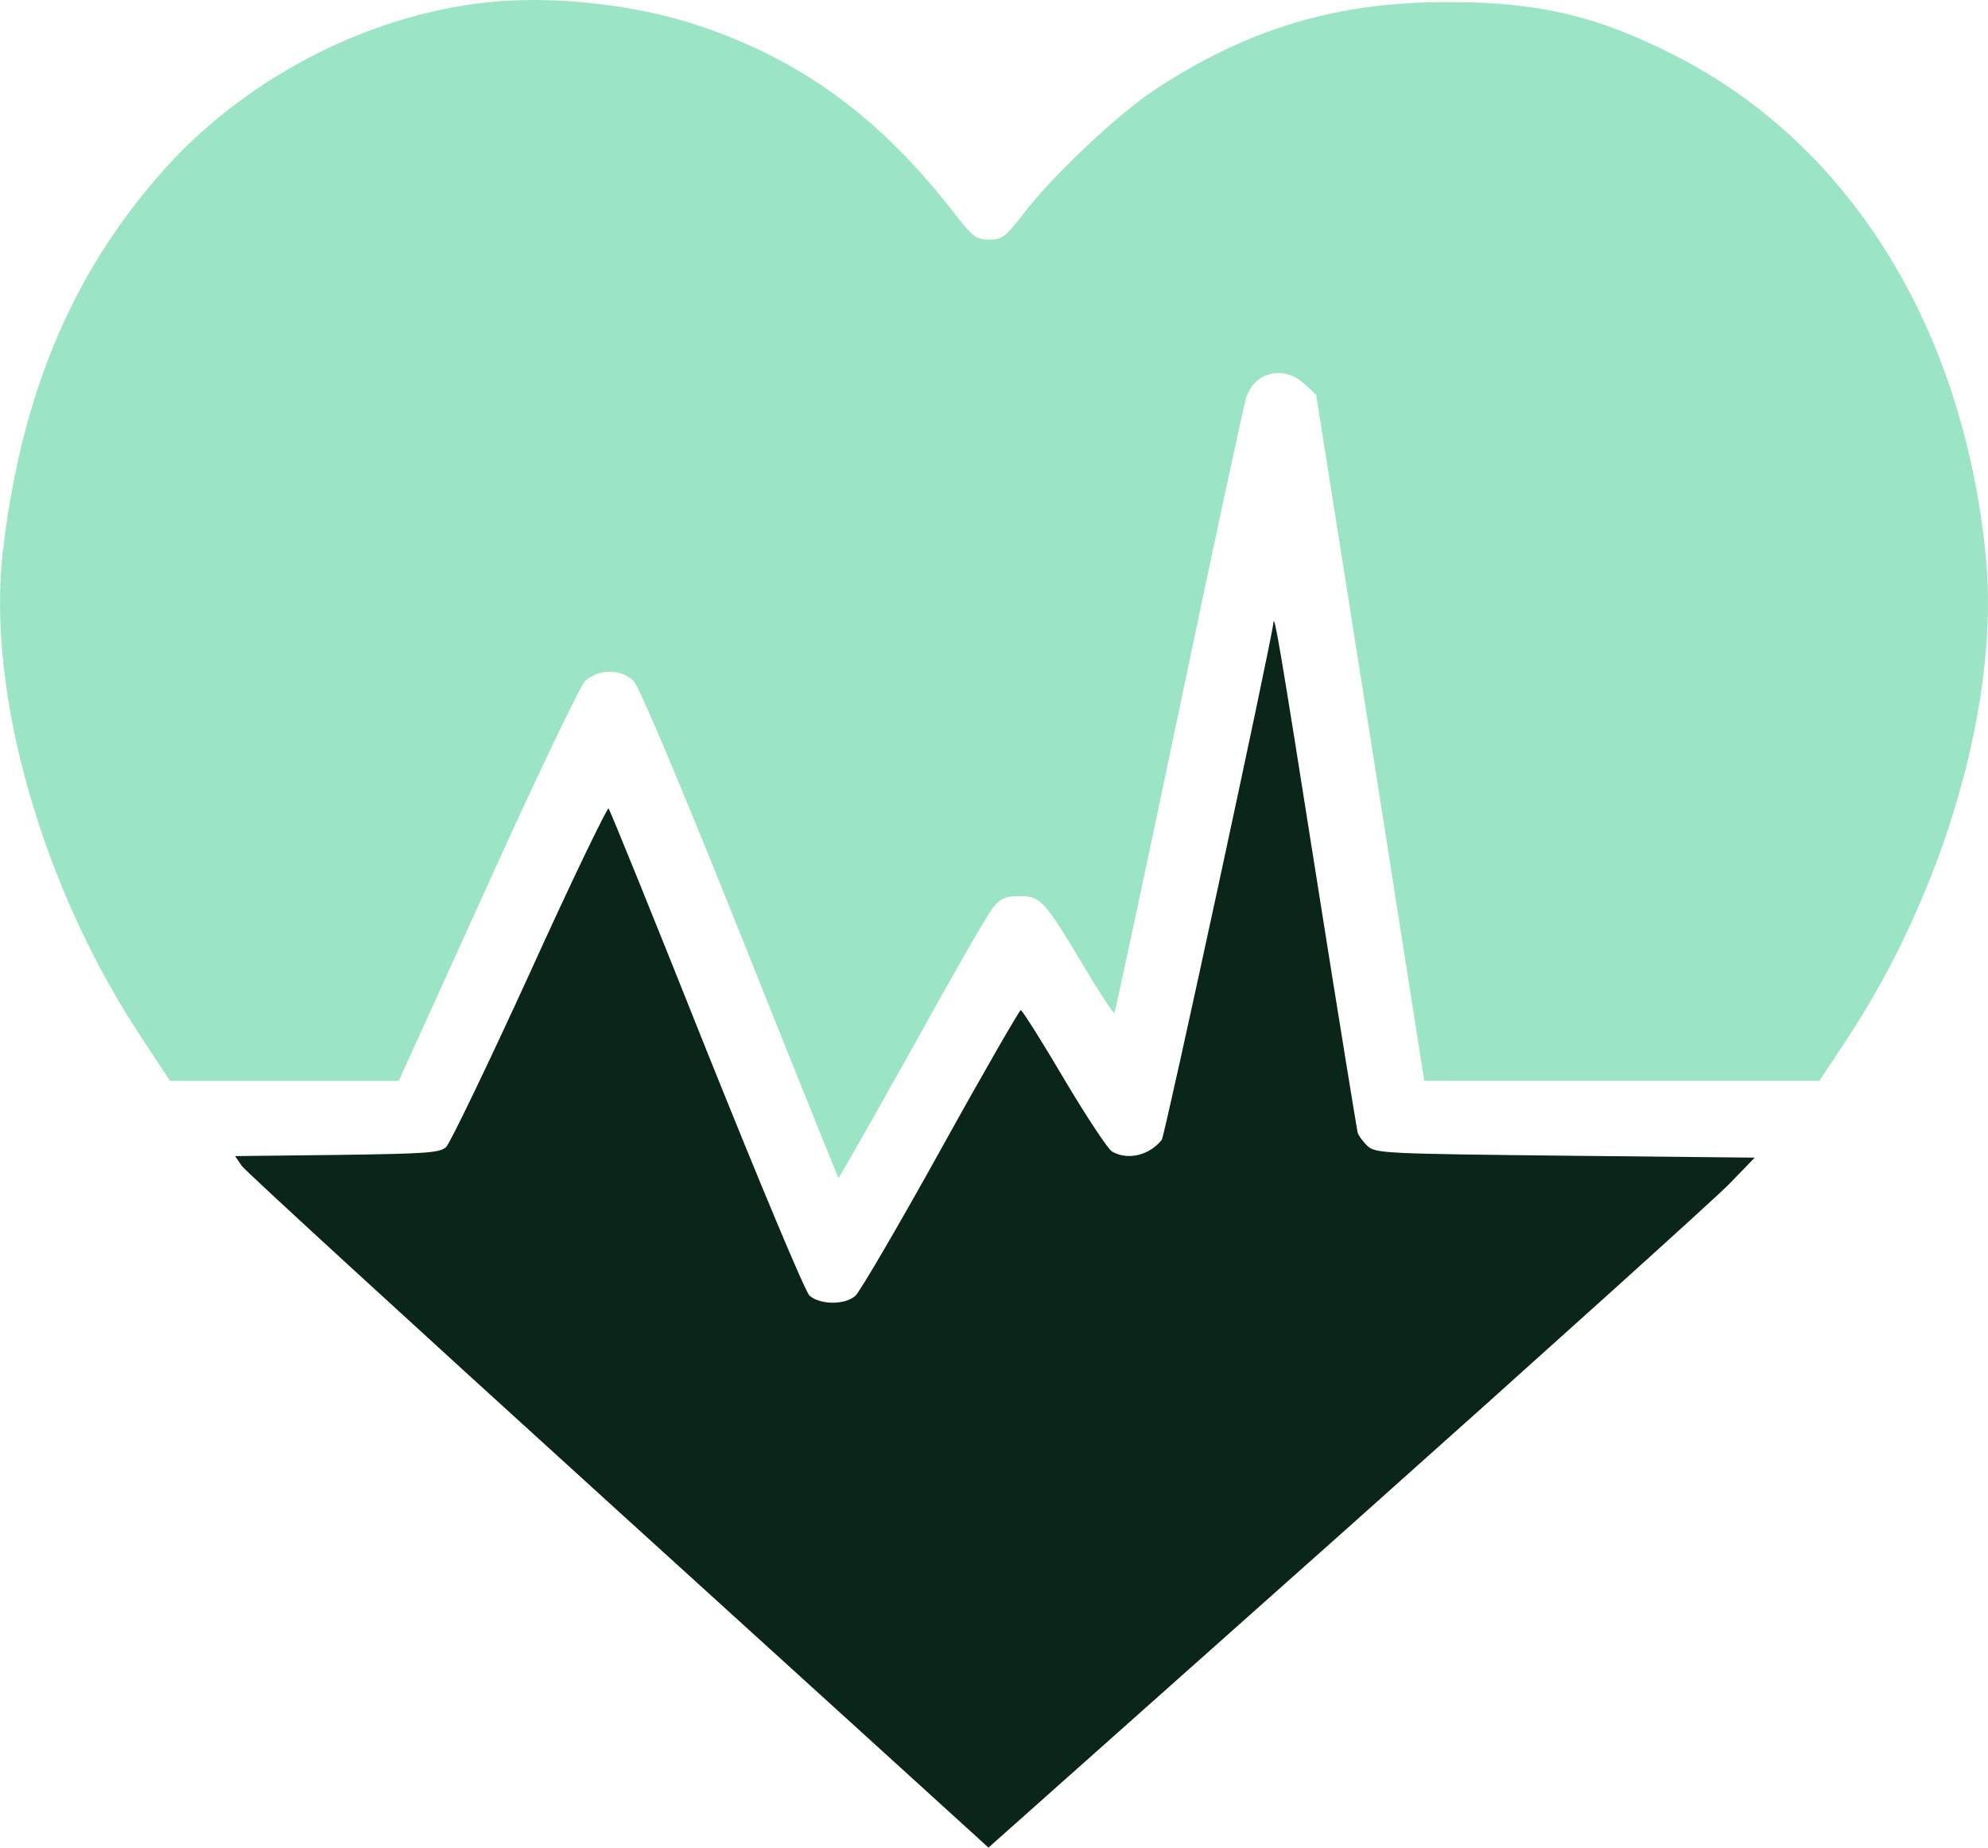 <?xml version="1.0" encoding="UTF-8"?><svg id="Ebene_2" xmlns="http://www.w3.org/2000/svg" viewBox="0 0 257.02 238.88"><defs><style>.cls-1{fill:#9be4c5;}.cls-2{fill:#092618;}</style></defs><g id="Ebene_2-2"><g id="Ebene_1-2"><path class="cls-1" d="m62.93.31c-15.71,1.68-31.67,10.06-42.29,22.26C9.1,35.79,2.7,51.29.36,71.37c-2.08,18.25,5.08,43.46,18,62.88l3.61,5.49h29.59l11.44-25.21c6.25-13.83,11.95-25.72,12.61-26.43,1.63-1.63,4.73-1.68,6.3-.05.71.66,6.1,13.47,13.78,32.63,6.91,17.33,12.66,31.57,12.71,31.62.05.1,4.32-7.47,9.51-16.72,5.13-9.3,9.86-17.54,10.52-18.3.97-1.17,1.63-1.42,3.35-1.42,2.75,0,3.2.51,8.18,8.79,2.13,3.61,4.01,6.46,4.12,6.3.1-.1,3.86-17.64,8.34-39.04,4.47-21.35,8.39-39.6,8.69-40.46,1.07-3.41,4.88-4.27,7.52-1.83l1.53,1.42,7.01,44.32,6.97,44.38h51.08l3.46-5.23c12.76-19.26,19.93-44.12,18.04-62.78-2.95-29.43-17.59-53.02-40.06-64.5-10.11-5.18-17.74-6.96-29.43-6.96-14.38-.05-26.02,3.46-38.02,11.39-4.63,3.1-12.45,10.42-16.27,15.2-3.15,4.01-3.25,4.12-5.29,4.12-1.37,0-1.98-.46-4.07-3.15-9.61-12.5-19.88-20.08-33.34-24.55C82.09.56,71.37-.61,62.93.31Z"/><path class="cls-2" d="m164.64,80.47c-.25,2.54-14.03,66.33-14.44,66.9-1.58,1.98-4.32,2.69-6.4,1.53-.51-.25-3.3-4.47-6.2-9.35-2.9-4.93-5.44-8.95-5.64-8.95-.15,0-4.83,8.08-10.32,18-5.49,9.91-10.47,18.4-11.03,18.91-1.32,1.22-4.57,1.22-5.95,0-.56-.51-6.2-13.98-13.32-31.72-6.76-16.98-12.45-31.01-12.66-31.26-.15-.2-4.78,9.35-10.17,21.25-5.44,11.9-10.32,22.01-10.83,22.52-.87.76-2.54.86-14.13,1.02l-13.16.15.87,1.27c.51.71,21.86,20.28,47.43,43.51s47.12,42.8,47.83,43.46l1.27,1.17,46.26-41.17c25.42-22.67,47.68-42.75,49.51-44.63l3.3-3.41-24.45-.25c-23.08-.25-24.55-.3-25.57-1.22-.56-.51-1.17-1.32-1.32-1.78-.1-.46-2.54-15.35-5.34-33.09-4.68-29.69-5.44-34.11-5.54-32.84,0,0,0-.02,0-.02Z"/></g></g></svg>